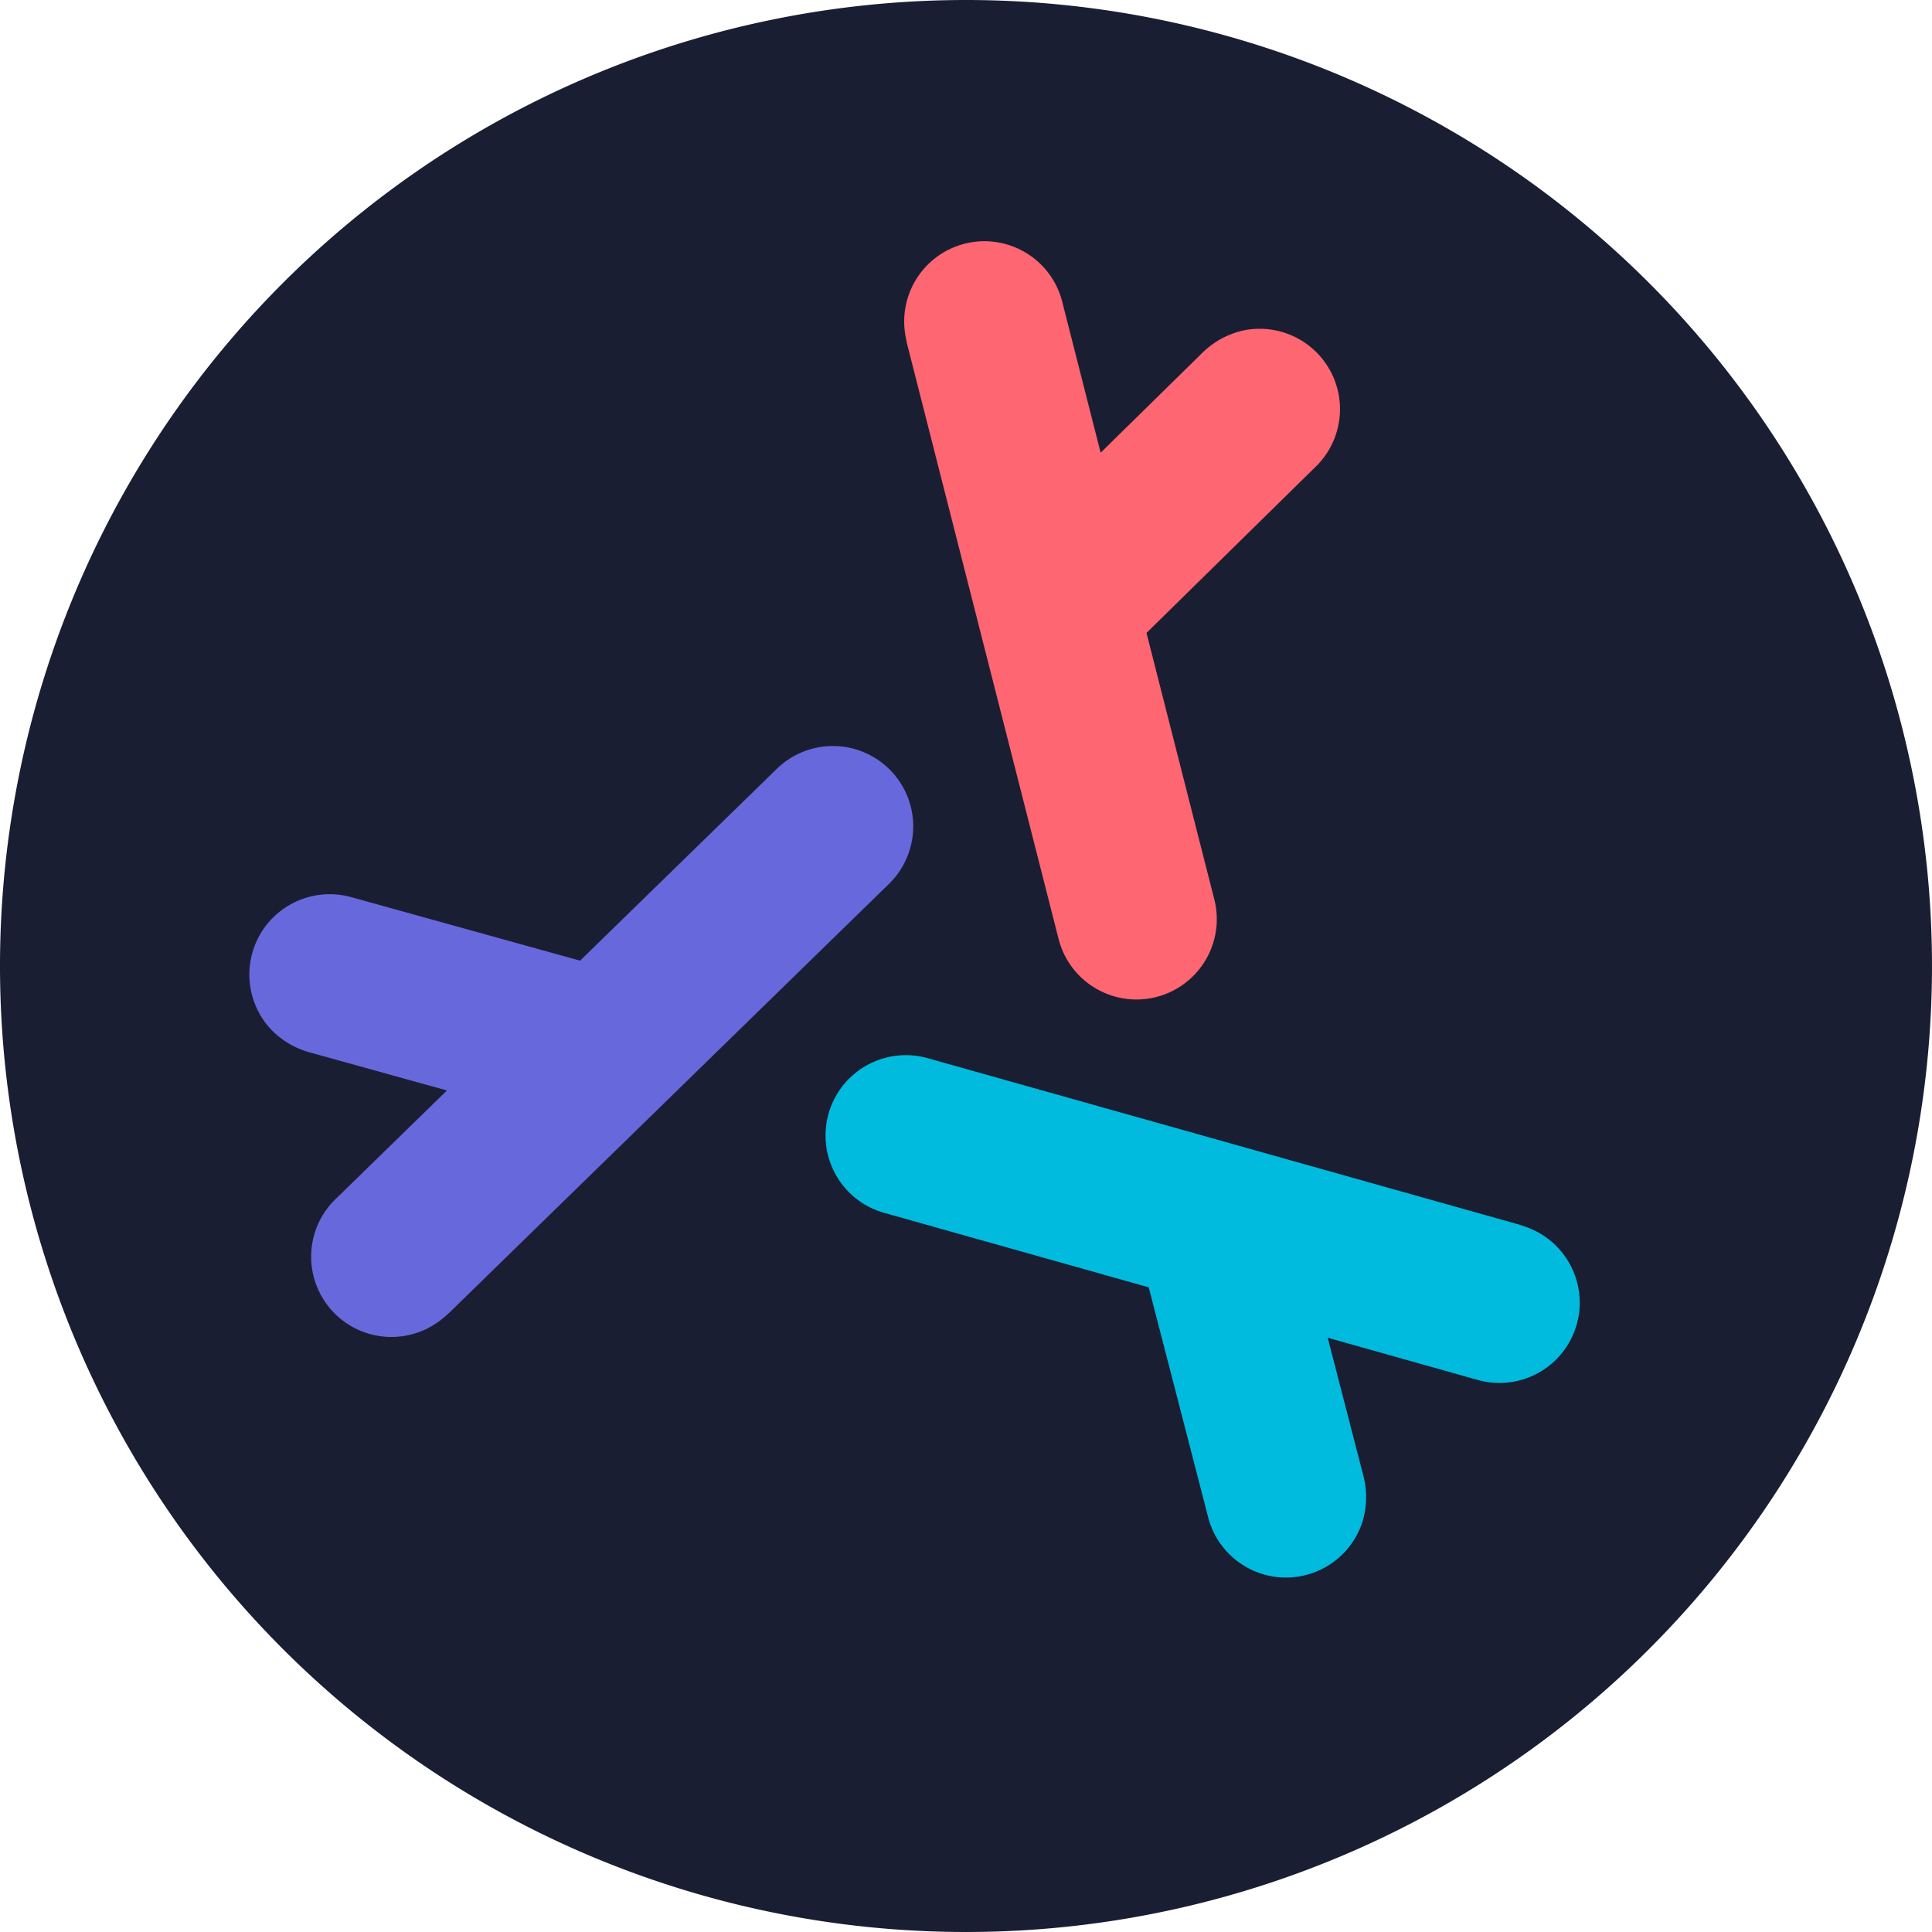 <svg xmlns="http://www.w3.org/2000/svg" viewBox="0 0 426.897 426.897"><defs><style>.cls-1{fill:#1a1e33;}.cls-2{fill:#6868dd;}.cls-3{fill:#fe6672;}.cls-4{fill:#00bbde;}</style></defs><title>logo_color_bezel</title><g id="color_bezel"><path class="cls-1" d="M213.448.001h0A213.447,213.447,0,0,1,426.896,213.448v0A213.447,213.447,0,0,1,213.449,426.896h-0A213.447,213.447,0,0,1,.001,213.449v-0A213.447,213.447,0,0,1,213.448.001Z" transform="translate(-88.122 200.198) rotate(-42.484)"/><path class="cls-2" d="M98.108,291.08,99.187,290.146c.147-.147.304-.281.445-.433l96.811-94.423a17.752,17.752,0,1,0-25.047-25.161l-40.146,39.144-3.071,2.995-50.578-14.035A17.753,17.753,0,0,0,59.818,227.393a18.782,18.782,0,0,0,8.641,5.147l30.301,8.412L73.884,265.208a17.734,17.734,0,0,0,24.224,25.872Z"/><path class="cls-3" d="M200.114,74.404l.27,1.401c.053.201.092.404.152.602l33.367,131.052a17.752,17.752,0,1,0,34.313-9.11l-13.827-54.34-1.058-4.157,37.443-36.785A17.753,17.753,0,0,0,274.414,73.087a18.782,18.782,0,0,0-8.778,4.91l-22.436,22.035L234.632,66.362a17.734,17.734,0,0,0-34.518,8.043Z"/><path class="cls-4" d="M337.112,271.083l-1.348-.467c-.201-.054-.395-.123-.597-.169L204.988,233.817a17.752,17.752,0,1,0-9.267,34.271l53.973,15.196,4.129,1.162,13.135,50.819a17.753,17.753,0,0,0,34.144.822,18.782,18.782,0,0,0,.136-10.057l-7.865-30.448,33.444,9.415a17.734,17.734,0,0,0,10.294-33.915Z"/></g></svg>